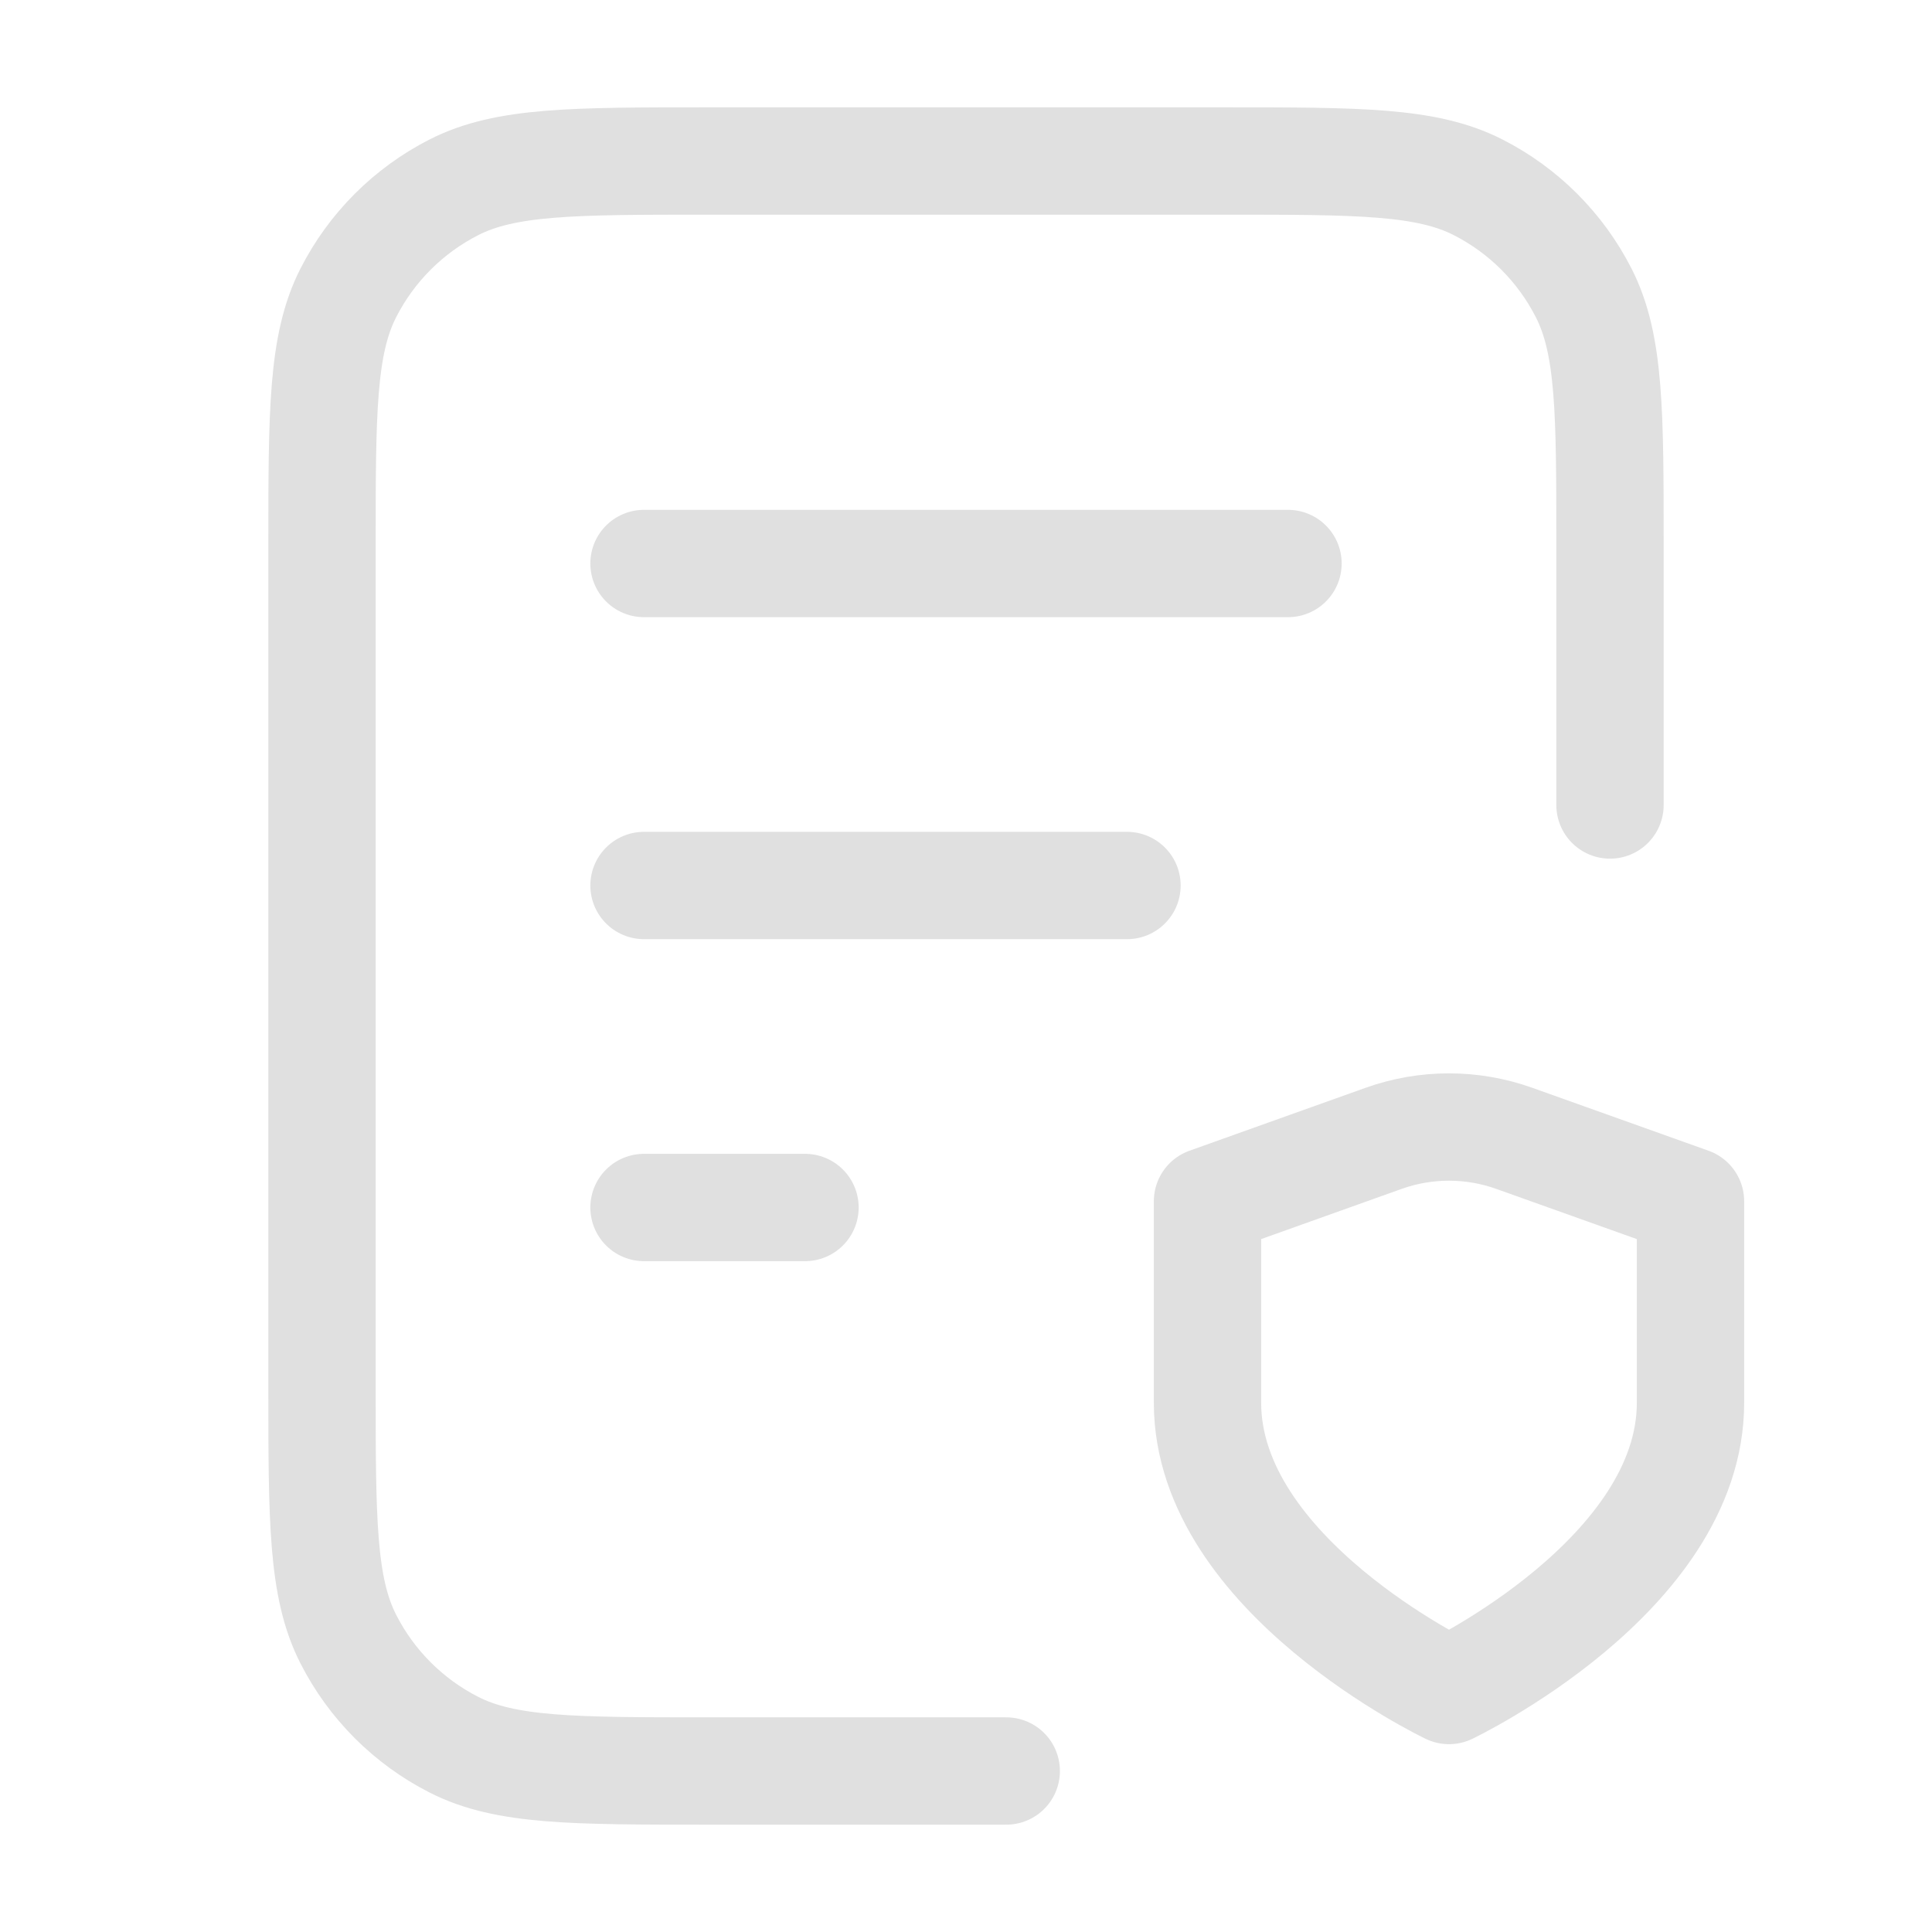 <svg width="18" height="18" viewBox="0 0 18 18" fill="none" xmlns="http://www.w3.org/2000/svg">
<path d="M10.5 8.25H6M7.5 11.25H6M12 5.25H6M15 7.5V5.1C15 3.84 15 3.21 14.755 2.729C14.539 2.305 14.195 1.961 13.771 1.745C13.29 1.5 12.66 1.5 11.4 1.5H6.6C5.34 1.5 4.71 1.5 4.229 1.745C3.805 1.961 3.461 2.305 3.245 2.729C3 3.21 3 3.84 3 5.1V12.9C3 14.16 3 14.79 3.245 15.271C3.461 15.695 3.805 16.039 4.229 16.255C4.71 16.5 5.34 16.5 6.6 16.5H9.375M13.5 15.75C13.5 15.75 15.75 14.678 15.75 13.069V11.192L14.109 10.606C13.715 10.465 13.284 10.465 12.89 10.606L11.25 11.192V13.069C11.25 14.678 13.5 15.75 13.5 15.75Z" stroke="#E0E0E0" stroke-linecap="round" stroke-linejoin="round"/>
</svg>
